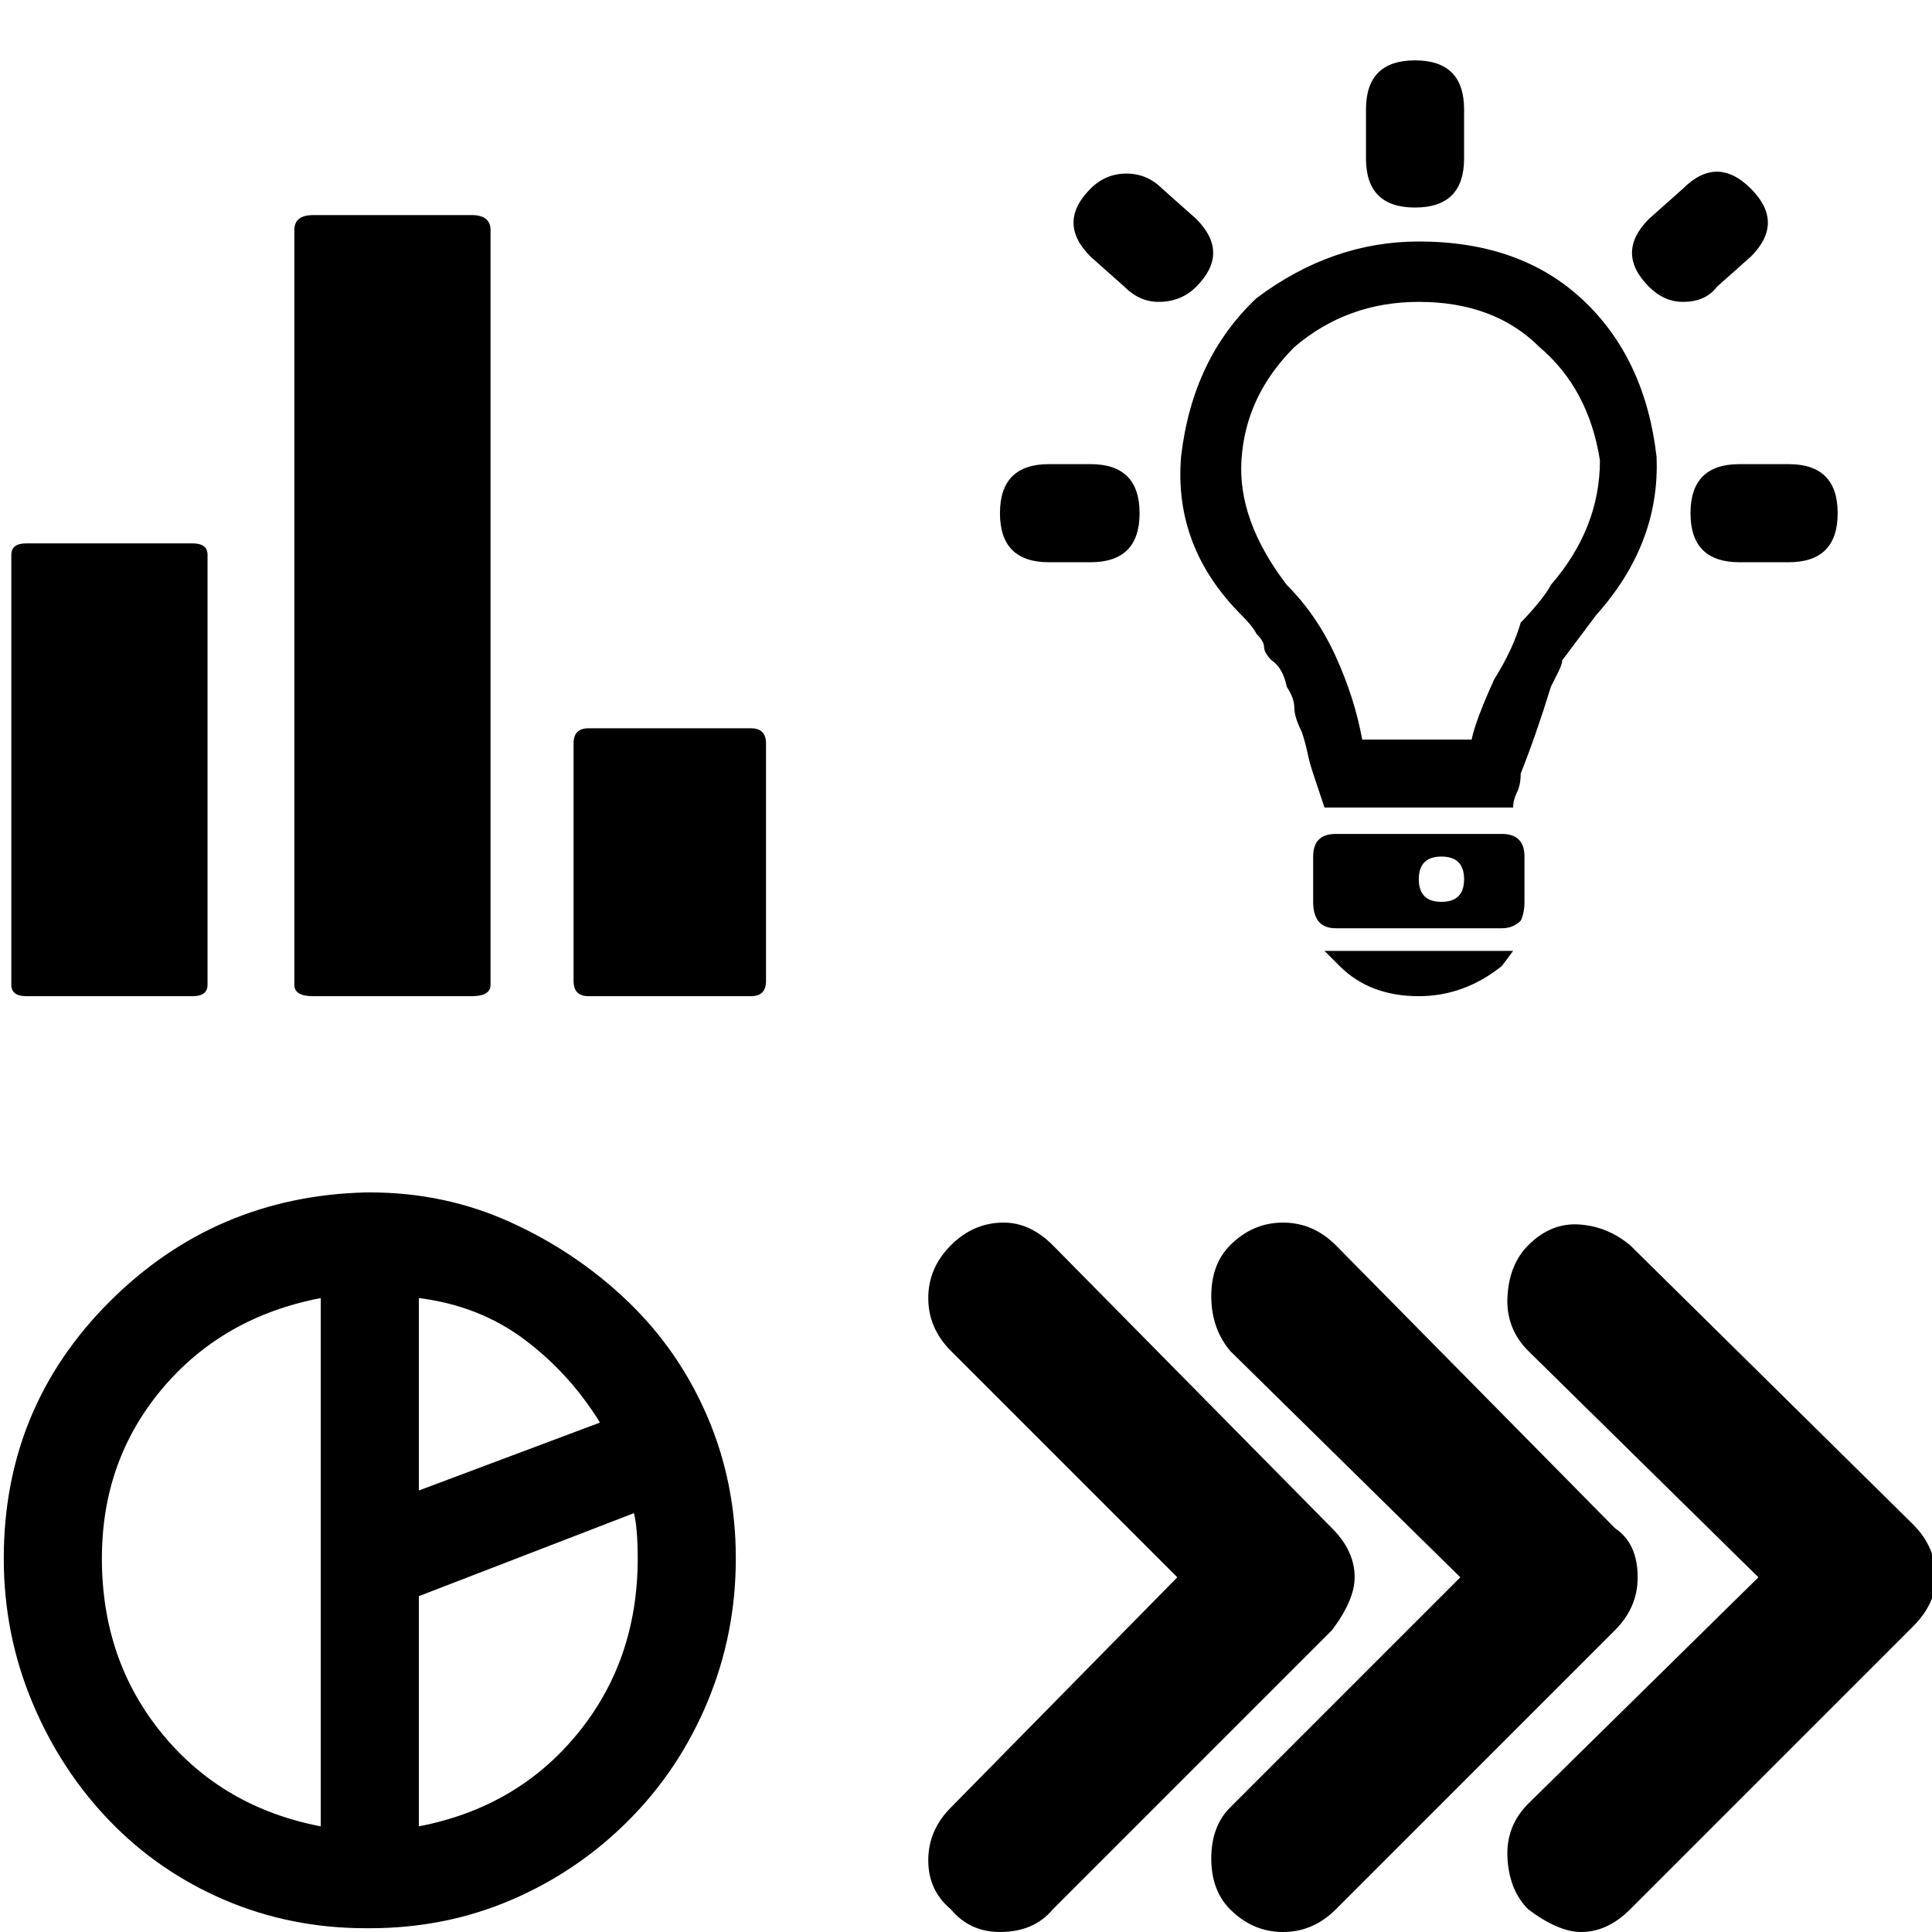 <svg xmlns="http://www.w3.org/2000/svg" viewBox="0 0 512 512">
	<path d="M27 413q0 27 16 46.5T85 484V344q-26 5-42 24t-16 45zm84-69v51l48-18q-8-13-20-22t-28-11zm58 69q0-8-1-12l-57 22v61q26-5 42-24.5t16-46.5zm172-258q8 8 13 19t7 22h29q1-5 6-16 5-8 7-15 2-2 4.5-5t3.5-5q13-15 13-33-3-19-16-30-12-12-32-12-19 0-33 12-13 13-14 30-1 16 12 33zm35 78q0 6 6 6t6-6-6-6-6 6zM98 511h-1q-20 0-37.5-7.5t-30.5-21T8.5 451 1 413q0-40 28-68t68-29h1q20 0 37.5 8t31 21 21 30.5T195 413t-7.5 38-21 31.5-31 21T98 511zm167 1q-8 0-13-6-6-5-6-13t6-14l60-61-60-60q-6-6-6-14t6-14 14-6q7 0 13 6l74 75q6 6 6 13 0 6-6 14l-74 74q-5 6-14 6zm75 0q-8 0-14-6-5-5-5-13.5t5-13.5l61-61-61-60q-5-6-5-14.5t5-13.5q6-6 14-6t14 6l74 75q6 4 6 13 0 8-6 14l-74 74q-6 6-14 6zm79 0q-6 0-14-6-5-5-5.5-13.5T405 478l61-60-61-60q-6-6-5.5-14.5T405 330q6-6 13.5-5.5T432 330l75 74q6 6 6 14 0 7-6 13l-75 75q-6 6-13 6zM3 147q0-3 4-3h44q4 0 4 3v114q0 3-4 3H7q-4 0-4-3V147zm75-86q0-4 5-4h42q5 0 5 4v200q0 3-5 3H83q-5 0-5-3V61zm78 132h43q4 0 4 4v63q0 4-4 4h-43q-4 0-4-4v-63q0-4 4-4zm133-44h-11q-13 0-13-13t13-13h11q13 0 13 13t-13 13zm18-69q-5 0-9-4l-9-8q-9-9 0-18 4-4 9.5-4t9.5 4l9 8q9 9 0 18-4 4-10 4zm6 41q3-26 20-42 20-15 43-15 27 0 43.5 15.5T439 121q1 23-16 42l-9 12q0 1-1 3l-2 4q-4 13-8 23 0 3-1 5t-1 4h-50l-3-9q-1-3-1.5-5.5T345 194q-2-4-2-6.5t-2-5.5q-1-5-4-7-2-2-2-3.5t-2-3.5q-1-2-4-5-18-18-16-42zm38 131h50l-3 4q-10 8-22 8-13 0-21-8zm24-197q-13 0-13-13V29q0-13 13-13t13 13v13q0 13-13 13zm-21 166h44q6 0 6 6v12q0 3-1 5-2 2-5 2h-44q-6 0-6-7v-12q0-6 6-6zm92-141q-5 0-9-4-9-9 0-18l9-8q9-9 18 0t0 18l-9 8q-3 4-9 4zm28 69h-13q-13 0-13-13t13-13h13q13 0 13 13t-13 13z"/>
</svg>